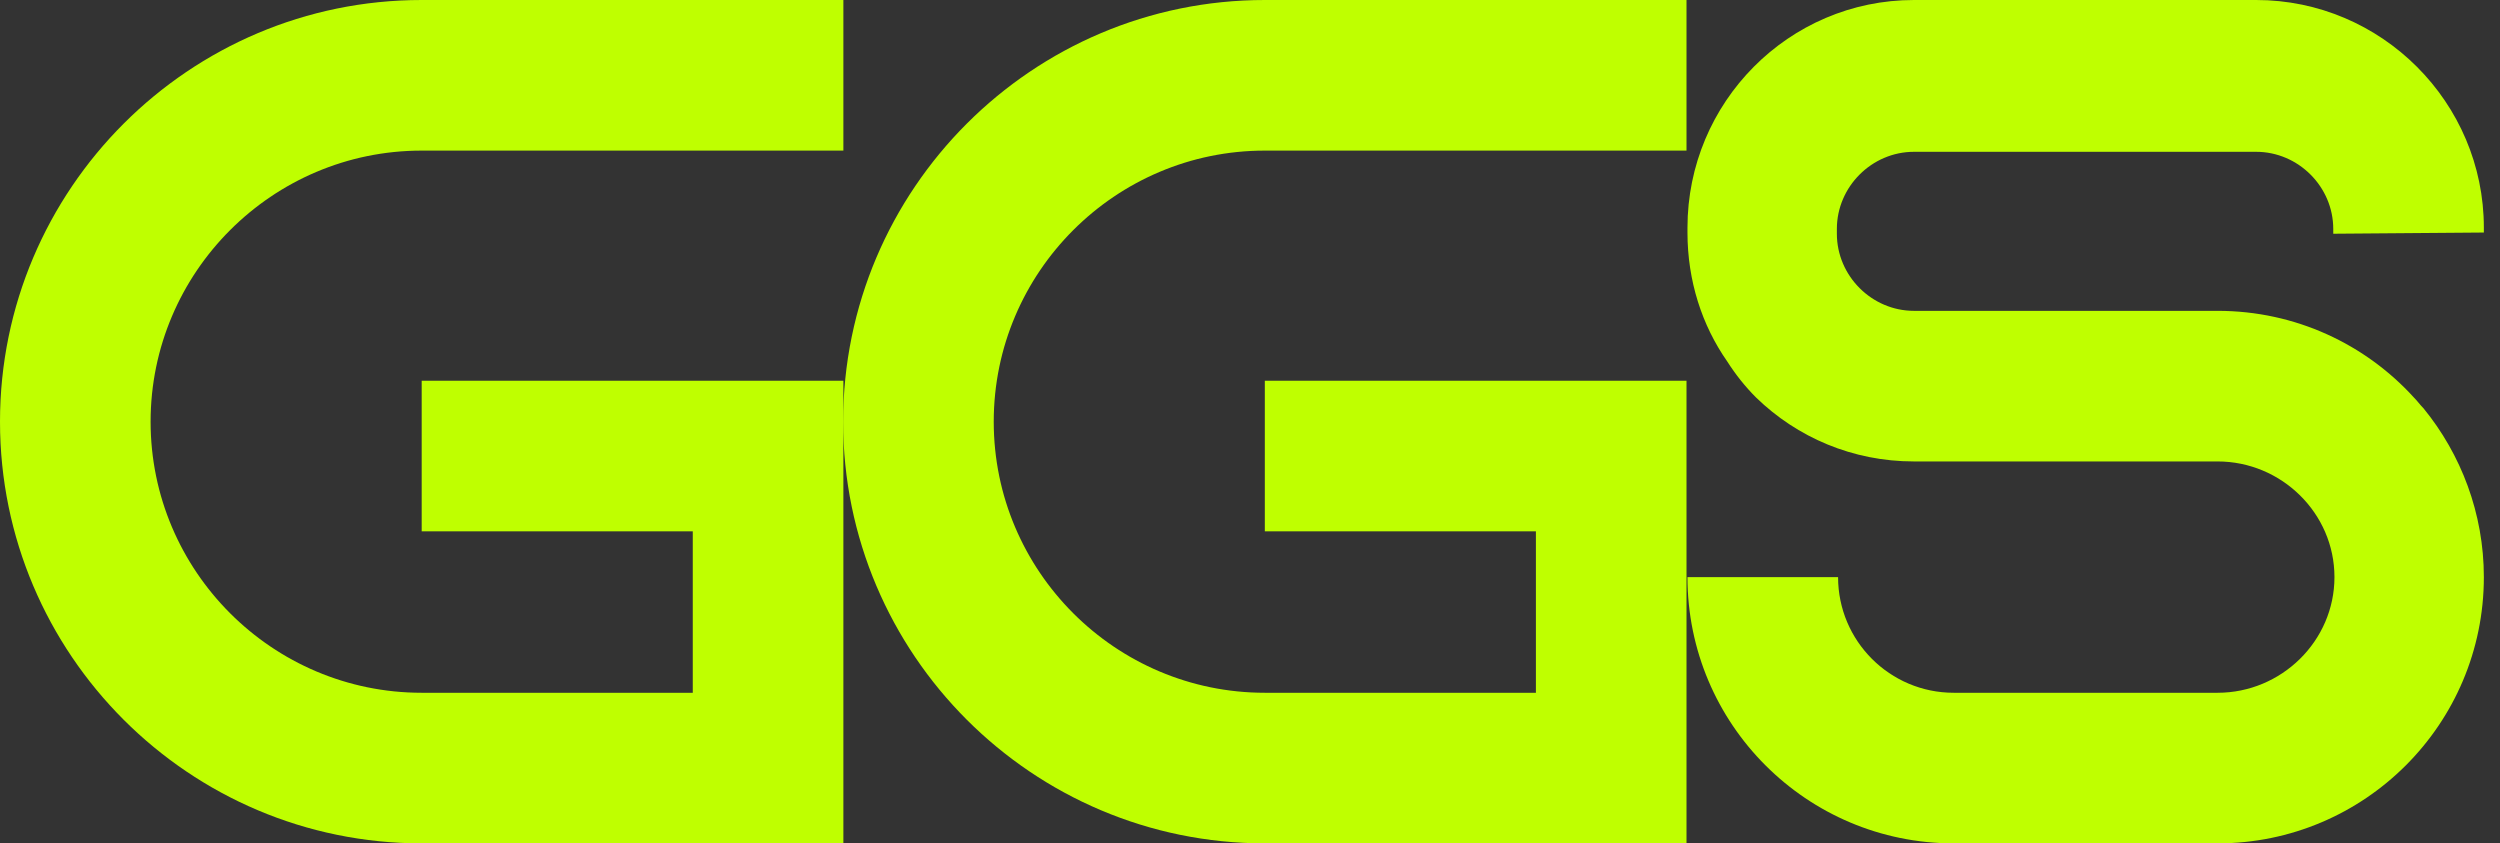 <svg width="83" height="28" viewBox="0 0 83 28" fill="none" xmlns="http://www.w3.org/2000/svg">
<rect x="0" y="0" width="83" height="28" fill="#333333" stroke="none"/>
<path d="M14 5C9.04 5 5 9.04 5 14C5 18.96 9.04 23 14 23H23V17.64H14V12.64H28V28H14C6.28 28 0 21.72 0 14C0 6.28 6.28 0 14 0H28V5H14Z" fill="#BFFF00"/>
<path d="M41.992 5C37.032 5 32.992 9.04 32.992 14C32.992 18.96 37.032 23 41.992 23H50.992V17.64H41.992V12.64H55.992V28H41.992C34.272 28 27.992 21.72 27.992 14C27.992 6.28 34.272 0 41.992 0H55.992V5H41.992Z" fill="#BFFF00"/>
<path d="M82.464 7.72L77.464 7.76V7.6C77.464 6.2 76.304 5.04 74.904 5.04H63.544C62.144 5.04 60.984 6.2 60.984 7.6V7.76C60.984 9.16 62.144 10.32 63.544 10.32H73.624C76.224 10.32 78.544 11.44 80.144 13.2C80.264 13.32 80.344 13.44 80.464 13.56C81.704 15.08 82.464 17.04 82.464 19.16C82.464 24.04 78.504 28 73.624 28H64.864C59.984 28 56.024 24.04 56.024 19.16H61.024C61.024 21.28 62.744 23 64.864 23H73.624C75.744 23 77.504 21.28 77.504 19.16C77.504 17.04 75.744 15.32 73.624 15.32H63.544C61.504 15.32 59.664 14.52 58.304 13.2C57.944 12.84 57.624 12.44 57.344 12C56.504 10.8 56.024 9.32 56.024 7.72V7.56C56.024 3.4 59.384 0 63.544 0H74.904C79.064 0 82.464 3.4 82.464 7.56V7.72Z" fill="#BFFF00"/>
</svg>
